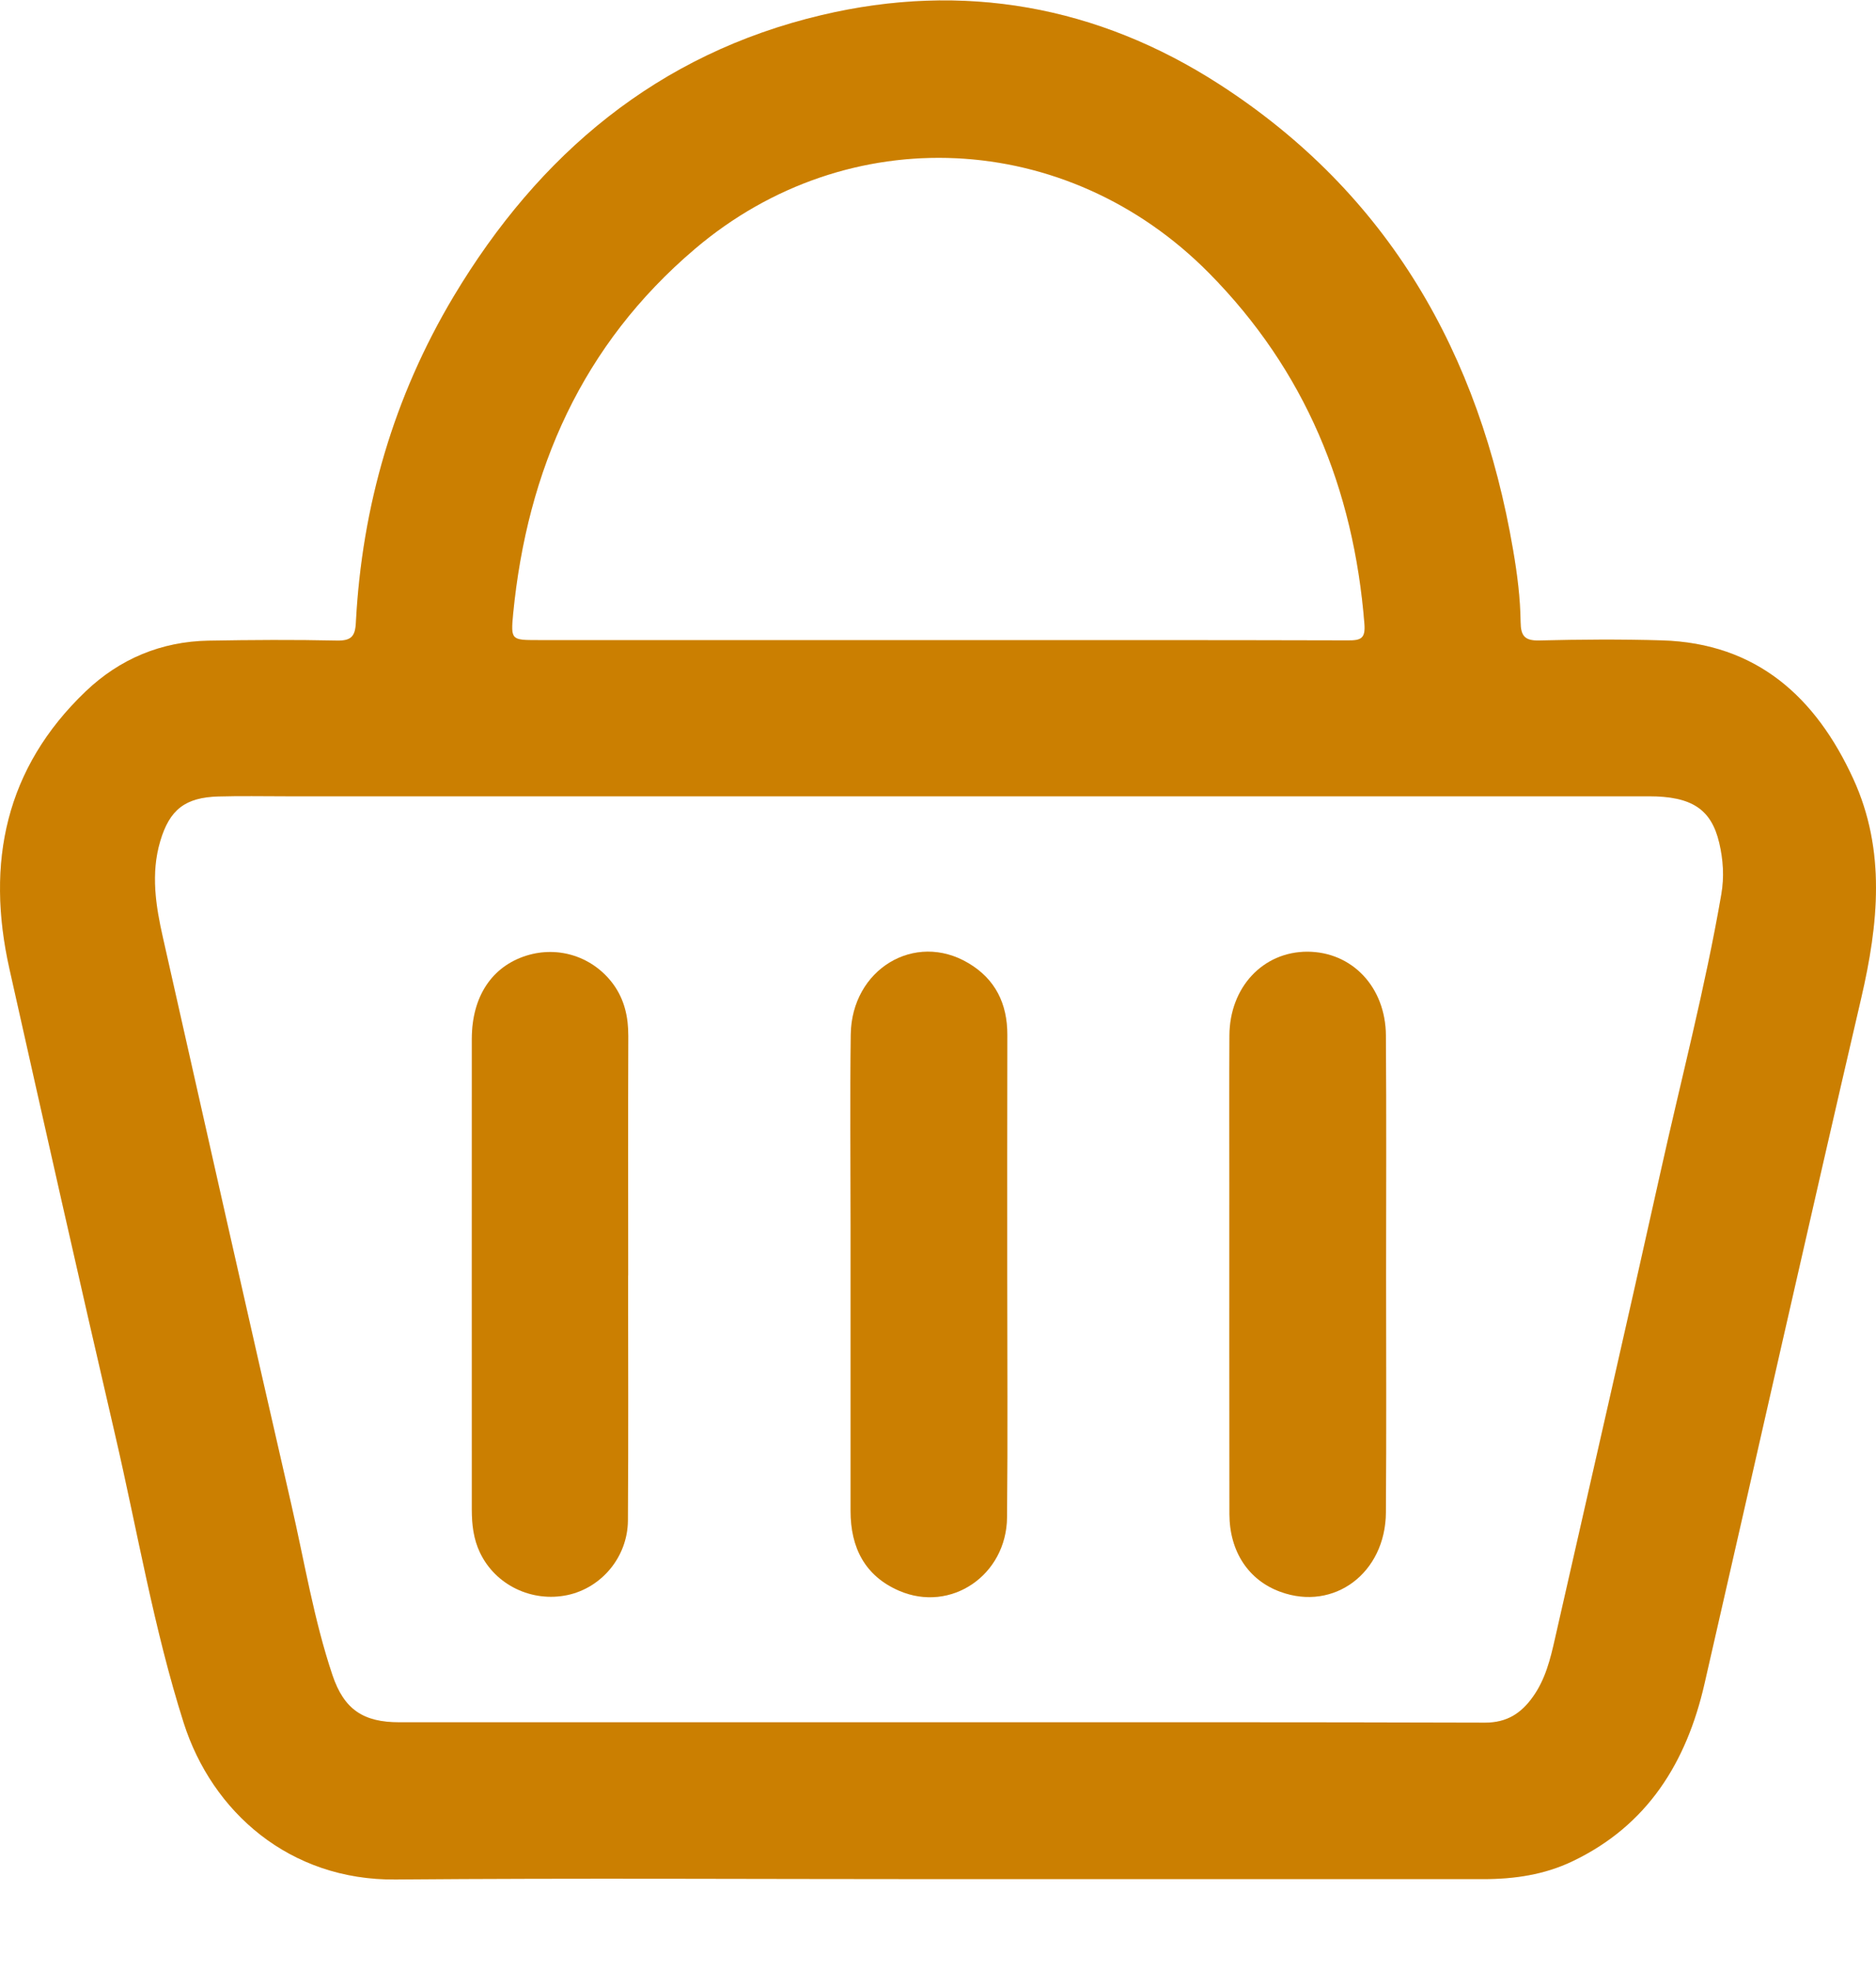 <svg width="20" height="21" viewBox="0 0 20 21" fill="none" xmlns="http://www.w3.org/2000/svg">
<path d="M9.994 20.021C8.068 20.021 6.141 20.009 4.215 20.025C3.088 20.035 2.261 19.306 1.958 18.355C1.639 17.352 1.465 16.311 1.227 15.286C0.843 13.632 0.471 11.976 0.1 10.32C-0.152 9.193 0.056 8.184 0.915 7.365C1.276 7.021 1.718 6.835 2.222 6.826C2.678 6.818 3.135 6.815 3.59 6.825C3.742 6.828 3.787 6.783 3.794 6.633C3.859 5.39 4.198 4.226 4.837 3.157C5.745 1.641 7.014 0.573 8.758 0.161C10.266 -0.196 11.698 0.06 12.997 0.897C14.803 2.061 15.774 3.77 16.131 5.859C16.175 6.114 16.208 6.371 16.211 6.629C16.213 6.775 16.255 6.828 16.411 6.824C16.847 6.813 17.283 6.81 17.718 6.823C18.729 6.853 19.359 7.429 19.758 8.299C20.107 9.061 20.026 9.843 19.842 10.636C19.276 13.069 18.729 15.507 18.171 17.942C17.98 18.776 17.565 19.449 16.764 19.831C16.463 19.975 16.143 20.021 15.814 20.021C13.873 20.021 11.934 20.021 9.994 20.021ZM10.004 8.484C7.683 8.484 5.363 8.484 3.042 8.484C2.804 8.484 2.566 8.479 2.328 8.486C1.976 8.496 1.808 8.624 1.708 8.963C1.606 9.307 1.66 9.651 1.737 9.99C2.191 12.003 2.643 14.017 3.105 16.027C3.245 16.635 3.345 17.254 3.544 17.847C3.668 18.215 3.874 18.35 4.257 18.35C6.176 18.35 8.095 18.35 10.014 18.35C11.953 18.35 13.893 18.348 15.832 18.354C16.064 18.354 16.216 18.256 16.342 18.079C16.476 17.892 16.529 17.675 16.578 17.457C16.953 15.802 17.334 14.148 17.702 12.492C17.921 11.505 18.179 10.526 18.351 9.528C18.383 9.343 18.371 9.16 18.329 8.981C18.244 8.62 18.035 8.484 17.578 8.484C15.053 8.484 12.528 8.484 10.004 8.484ZM10.003 6.82C11.459 6.82 12.916 6.819 14.372 6.823C14.508 6.824 14.559 6.803 14.546 6.646C14.431 5.206 13.915 3.947 12.89 2.91C11.375 1.377 9.04 1.264 7.406 2.654C6.207 3.673 5.62 5.002 5.47 6.545C5.444 6.819 5.453 6.82 5.735 6.82C7.158 6.82 8.58 6.82 10.003 6.82Z" fill="#FE9F01"/>
<path d="M9.994 20.021C8.068 20.021 6.141 20.009 4.215 20.025C3.088 20.035 2.261 19.306 1.958 18.355C1.639 17.352 1.465 16.311 1.227 15.286C0.843 13.632 0.471 11.976 0.1 10.32C-0.152 9.193 0.056 8.184 0.915 7.365C1.276 7.021 1.718 6.835 2.222 6.826C2.678 6.818 3.135 6.815 3.59 6.825C3.742 6.828 3.787 6.783 3.794 6.633C3.859 5.39 4.198 4.226 4.837 3.157C5.745 1.641 7.014 0.573 8.758 0.161C10.266 -0.196 11.698 0.06 12.997 0.897C14.803 2.061 15.774 3.77 16.131 5.859C16.175 6.114 16.208 6.371 16.211 6.629C16.213 6.775 16.255 6.828 16.411 6.824C16.847 6.813 17.283 6.81 17.718 6.823C18.729 6.853 19.359 7.429 19.758 8.299C20.107 9.061 20.026 9.843 19.842 10.636C19.276 13.069 18.729 15.507 18.171 17.942C17.98 18.776 17.565 19.449 16.764 19.831C16.463 19.975 16.143 20.021 15.814 20.021C13.873 20.021 11.934 20.021 9.994 20.021ZM10.004 8.484C7.683 8.484 5.363 8.484 3.042 8.484C2.804 8.484 2.566 8.479 2.328 8.486C1.976 8.496 1.808 8.624 1.708 8.963C1.606 9.307 1.66 9.651 1.737 9.99C2.191 12.003 2.643 14.017 3.105 16.027C3.245 16.635 3.345 17.254 3.544 17.847C3.668 18.215 3.874 18.35 4.257 18.35C6.176 18.35 8.095 18.35 10.014 18.35C11.953 18.35 13.893 18.348 15.832 18.354C16.064 18.354 16.216 18.256 16.342 18.079C16.476 17.892 16.529 17.675 16.578 17.457C16.953 15.802 17.334 14.148 17.702 12.492C17.921 11.505 18.179 10.526 18.351 9.528C18.383 9.343 18.371 9.16 18.329 8.981C18.244 8.62 18.035 8.484 17.578 8.484C15.053 8.484 12.528 8.484 10.004 8.484ZM10.003 6.82C11.459 6.82 12.916 6.819 14.372 6.823C14.508 6.824 14.559 6.803 14.546 6.646C14.431 5.206 13.915 3.947 12.89 2.91C11.375 1.377 9.04 1.264 7.406 2.654C6.207 3.673 5.62 5.002 5.47 6.545C5.444 6.819 5.453 6.82 5.735 6.82C7.158 6.82 8.58 6.82 10.003 6.82Z" fill="black" fill-opacity="0.2"/>
<path d="M6.696 13.59C6.696 14.461 6.7 15.331 6.694 16.201C6.691 16.588 6.414 16.916 6.052 16.994C5.671 17.075 5.282 16.889 5.117 16.542C5.048 16.398 5.03 16.243 5.03 16.085C5.03 14.412 5.029 12.74 5.03 11.067C5.031 10.617 5.245 10.297 5.612 10.182C5.957 10.074 6.323 10.195 6.537 10.485C6.658 10.651 6.699 10.837 6.698 11.04C6.695 11.89 6.697 12.74 6.697 13.59C6.696 13.59 6.696 13.59 6.696 13.59Z" fill="#FE9F01"/>
<path d="M6.696 13.59C6.696 14.461 6.7 15.331 6.694 16.201C6.691 16.588 6.414 16.916 6.052 16.994C5.671 17.075 5.282 16.889 5.117 16.542C5.048 16.398 5.03 16.243 5.03 16.085C5.03 14.412 5.029 12.74 5.03 11.067C5.031 10.617 5.245 10.297 5.612 10.182C5.957 10.074 6.323 10.195 6.537 10.485C6.658 10.651 6.699 10.837 6.698 11.04C6.695 11.89 6.697 12.74 6.697 13.59C6.696 13.59 6.696 13.59 6.696 13.59Z" fill="black" fill-opacity="0.2"/>
<path d="M10.738 13.596C10.738 14.453 10.744 15.31 10.736 16.166C10.73 16.784 10.137 17.186 9.586 16.949C9.22 16.791 9.068 16.488 9.068 16.1C9.068 15.087 9.068 14.074 9.068 13.061C9.068 12.381 9.061 11.702 9.07 11.021C9.08 10.328 9.751 9.922 10.323 10.261C10.611 10.431 10.74 10.694 10.739 11.027C10.737 11.883 10.738 12.74 10.738 13.596Z" fill="#FE9F01"/>
<path d="M10.738 13.596C10.738 14.453 10.744 15.31 10.736 16.166C10.73 16.784 10.137 17.186 9.586 16.949C9.22 16.791 9.068 16.488 9.068 16.1C9.068 15.087 9.068 14.074 9.068 13.061C9.068 12.381 9.061 11.702 9.07 11.021C9.08 10.328 9.751 9.922 10.323 10.261C10.611 10.431 10.74 10.694 10.739 11.027C10.737 11.883 10.738 12.74 10.738 13.596Z" fill="black" fill-opacity="0.2"/>
<path d="M14.777 13.584C14.777 14.427 14.781 15.27 14.775 16.113C14.771 16.76 14.222 17.169 13.65 16.96C13.312 16.837 13.108 16.533 13.107 16.132C13.105 14.963 13.106 13.793 13.106 12.624C13.106 12.094 13.104 11.563 13.107 11.033C13.109 10.518 13.466 10.139 13.939 10.14C14.415 10.142 14.772 10.517 14.775 11.034C14.781 11.885 14.777 12.734 14.777 13.584Z" fill="#FE9F01"/>
<path d="M14.777 13.584C14.777 14.427 14.781 15.27 14.775 16.113C14.771 16.76 14.222 17.169 13.65 16.96C13.312 16.837 13.108 16.533 13.107 16.132C13.105 14.963 13.106 13.793 13.106 12.624C13.106 12.094 13.104 11.563 13.107 11.033C13.109 10.518 13.466 10.139 13.939 10.14C14.415 10.142 14.772 10.517 14.775 11.034C14.781 11.885 14.777 12.734 14.777 13.584Z" fill="black" fill-opacity="0.2"/>
</svg>
